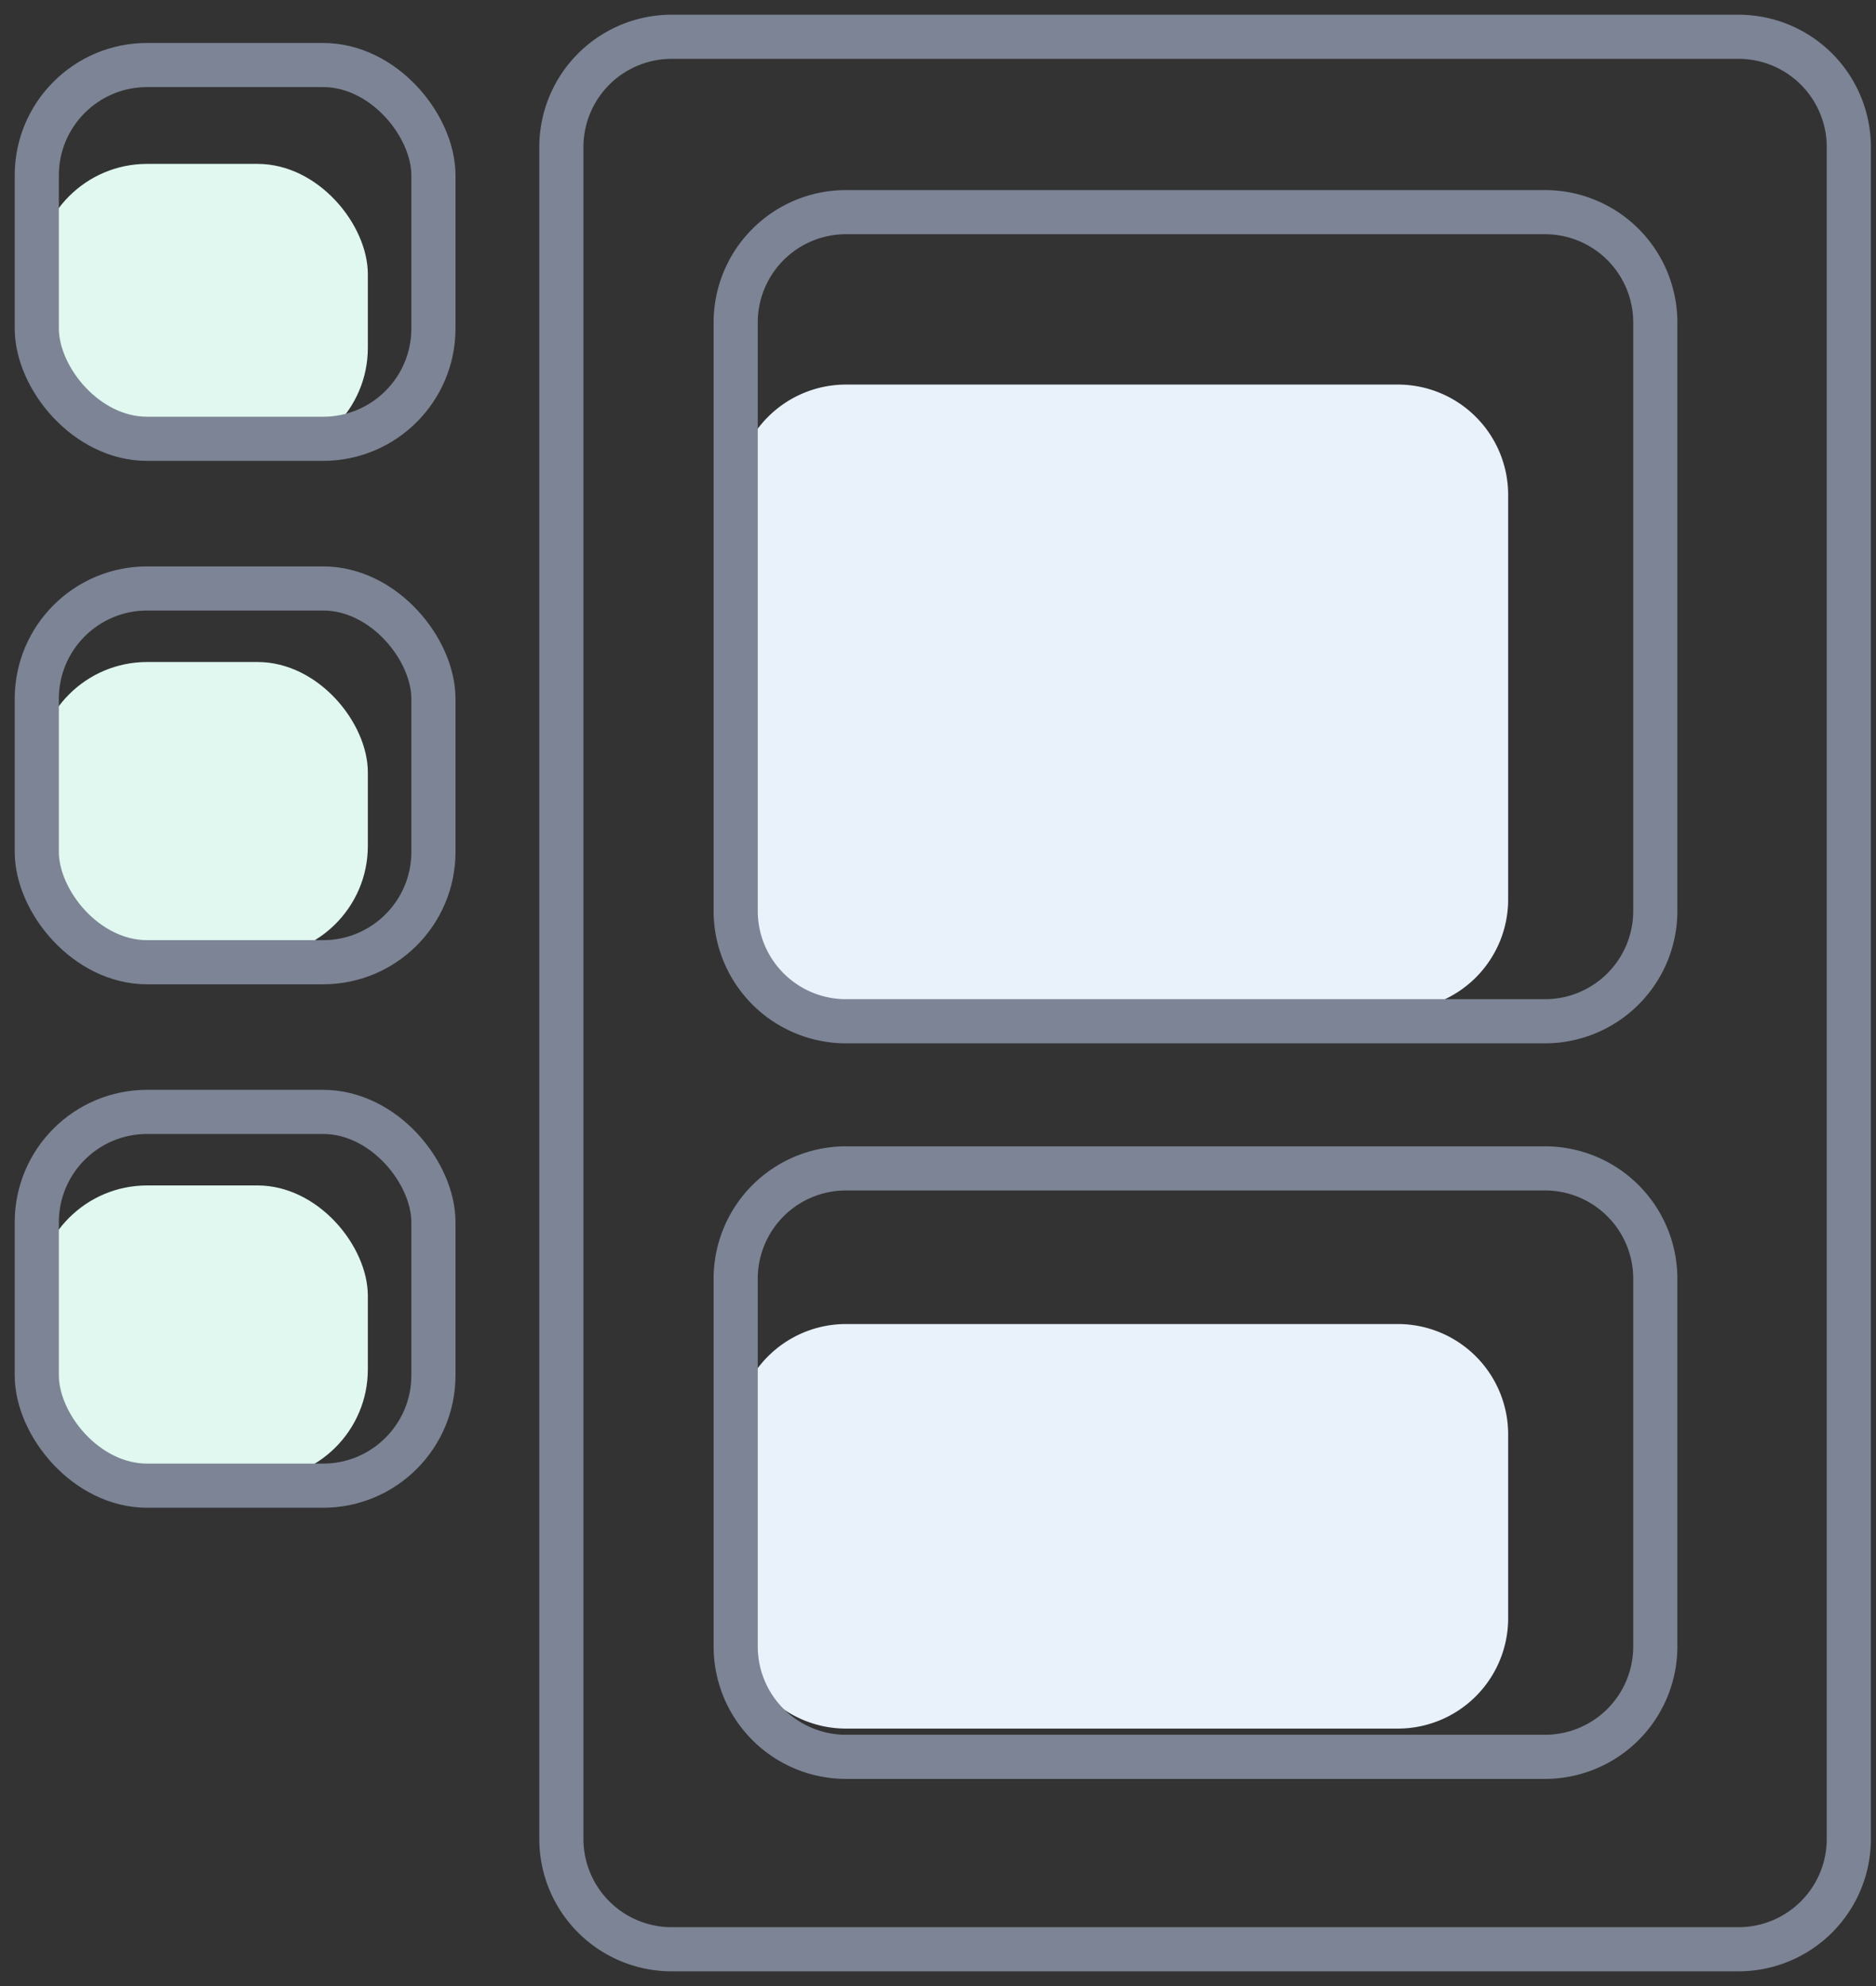 <svg xmlns="http://www.w3.org/2000/svg" width="51" height="54" viewBox="0 0 51 54">
    <rect x="0" y="0" width="51" height="54" fill="#333333" stroke="none"/>
    <g fill="none" fill-rule="evenodd" transform="translate(1 1)">
        <rect width="9" height="8" y="3.456" fill="#E0F8EF" rx="3"/>
        <rect width="10.783" height="10.163" y=".768" stroke="#7C8495" stroke-linecap="round" stroke-width="1.2" rx="3"/>
        <rect width="9" height="8" y="17" fill="#E0F8EF" rx="3"/>
        <rect width="9" height="8" y="31.232" fill="#E0F8EF" rx="3"/>
        <path fill="#E9F1FB" d="M22 9.456h15a3 3 0 0 1 3 3v11a3 3 0 0 1-3 3H22a3 3 0 0 1-3-3v-11a3 3 0 0 1 3-3zM22 35h15a3 3 0 0 1 3 3v5a3 3 0 0 1-3 3H22a3 3 0 0 1-3-3v-5a3 3 0 0 1 3-3z"/>
        <path stroke="#7C8495" stroke-linecap="round" stroke-width="1.2" d="M22 4.768h19a3 3 0 0 1 3 3v16a3 3 0 0 1-3 3H22a3 3 0 0 1-3-3v-16a3 3 0 0 1 3-3zM22 30.768h19a3 3 0 0 1 3 3v10a3 3 0 0 1-3 3H22a3 3 0 0 1-3-3v-10a3 3 0 0 1 3-3z"/>
        <rect width="10.783" height="10.163" y="15" stroke="#7C8495" stroke-linecap="round" stroke-width="1.2" rx="3"/>
        <rect width="10.783" height="10.163" y="29.232" stroke="#7C8495" stroke-linecap="round" stroke-width="1.2" rx="3"/>
        <path stroke="#7C8495" stroke-linecap="round" stroke-width="1.2" d="M17.261 0h29a3 3 0 0 1 3 3v46a3 3 0 0 1-3 3h-29a3 3 0 0 1-3-3V3a3 3 0 0 1 3-3z"/>
    </g>
</svg>
